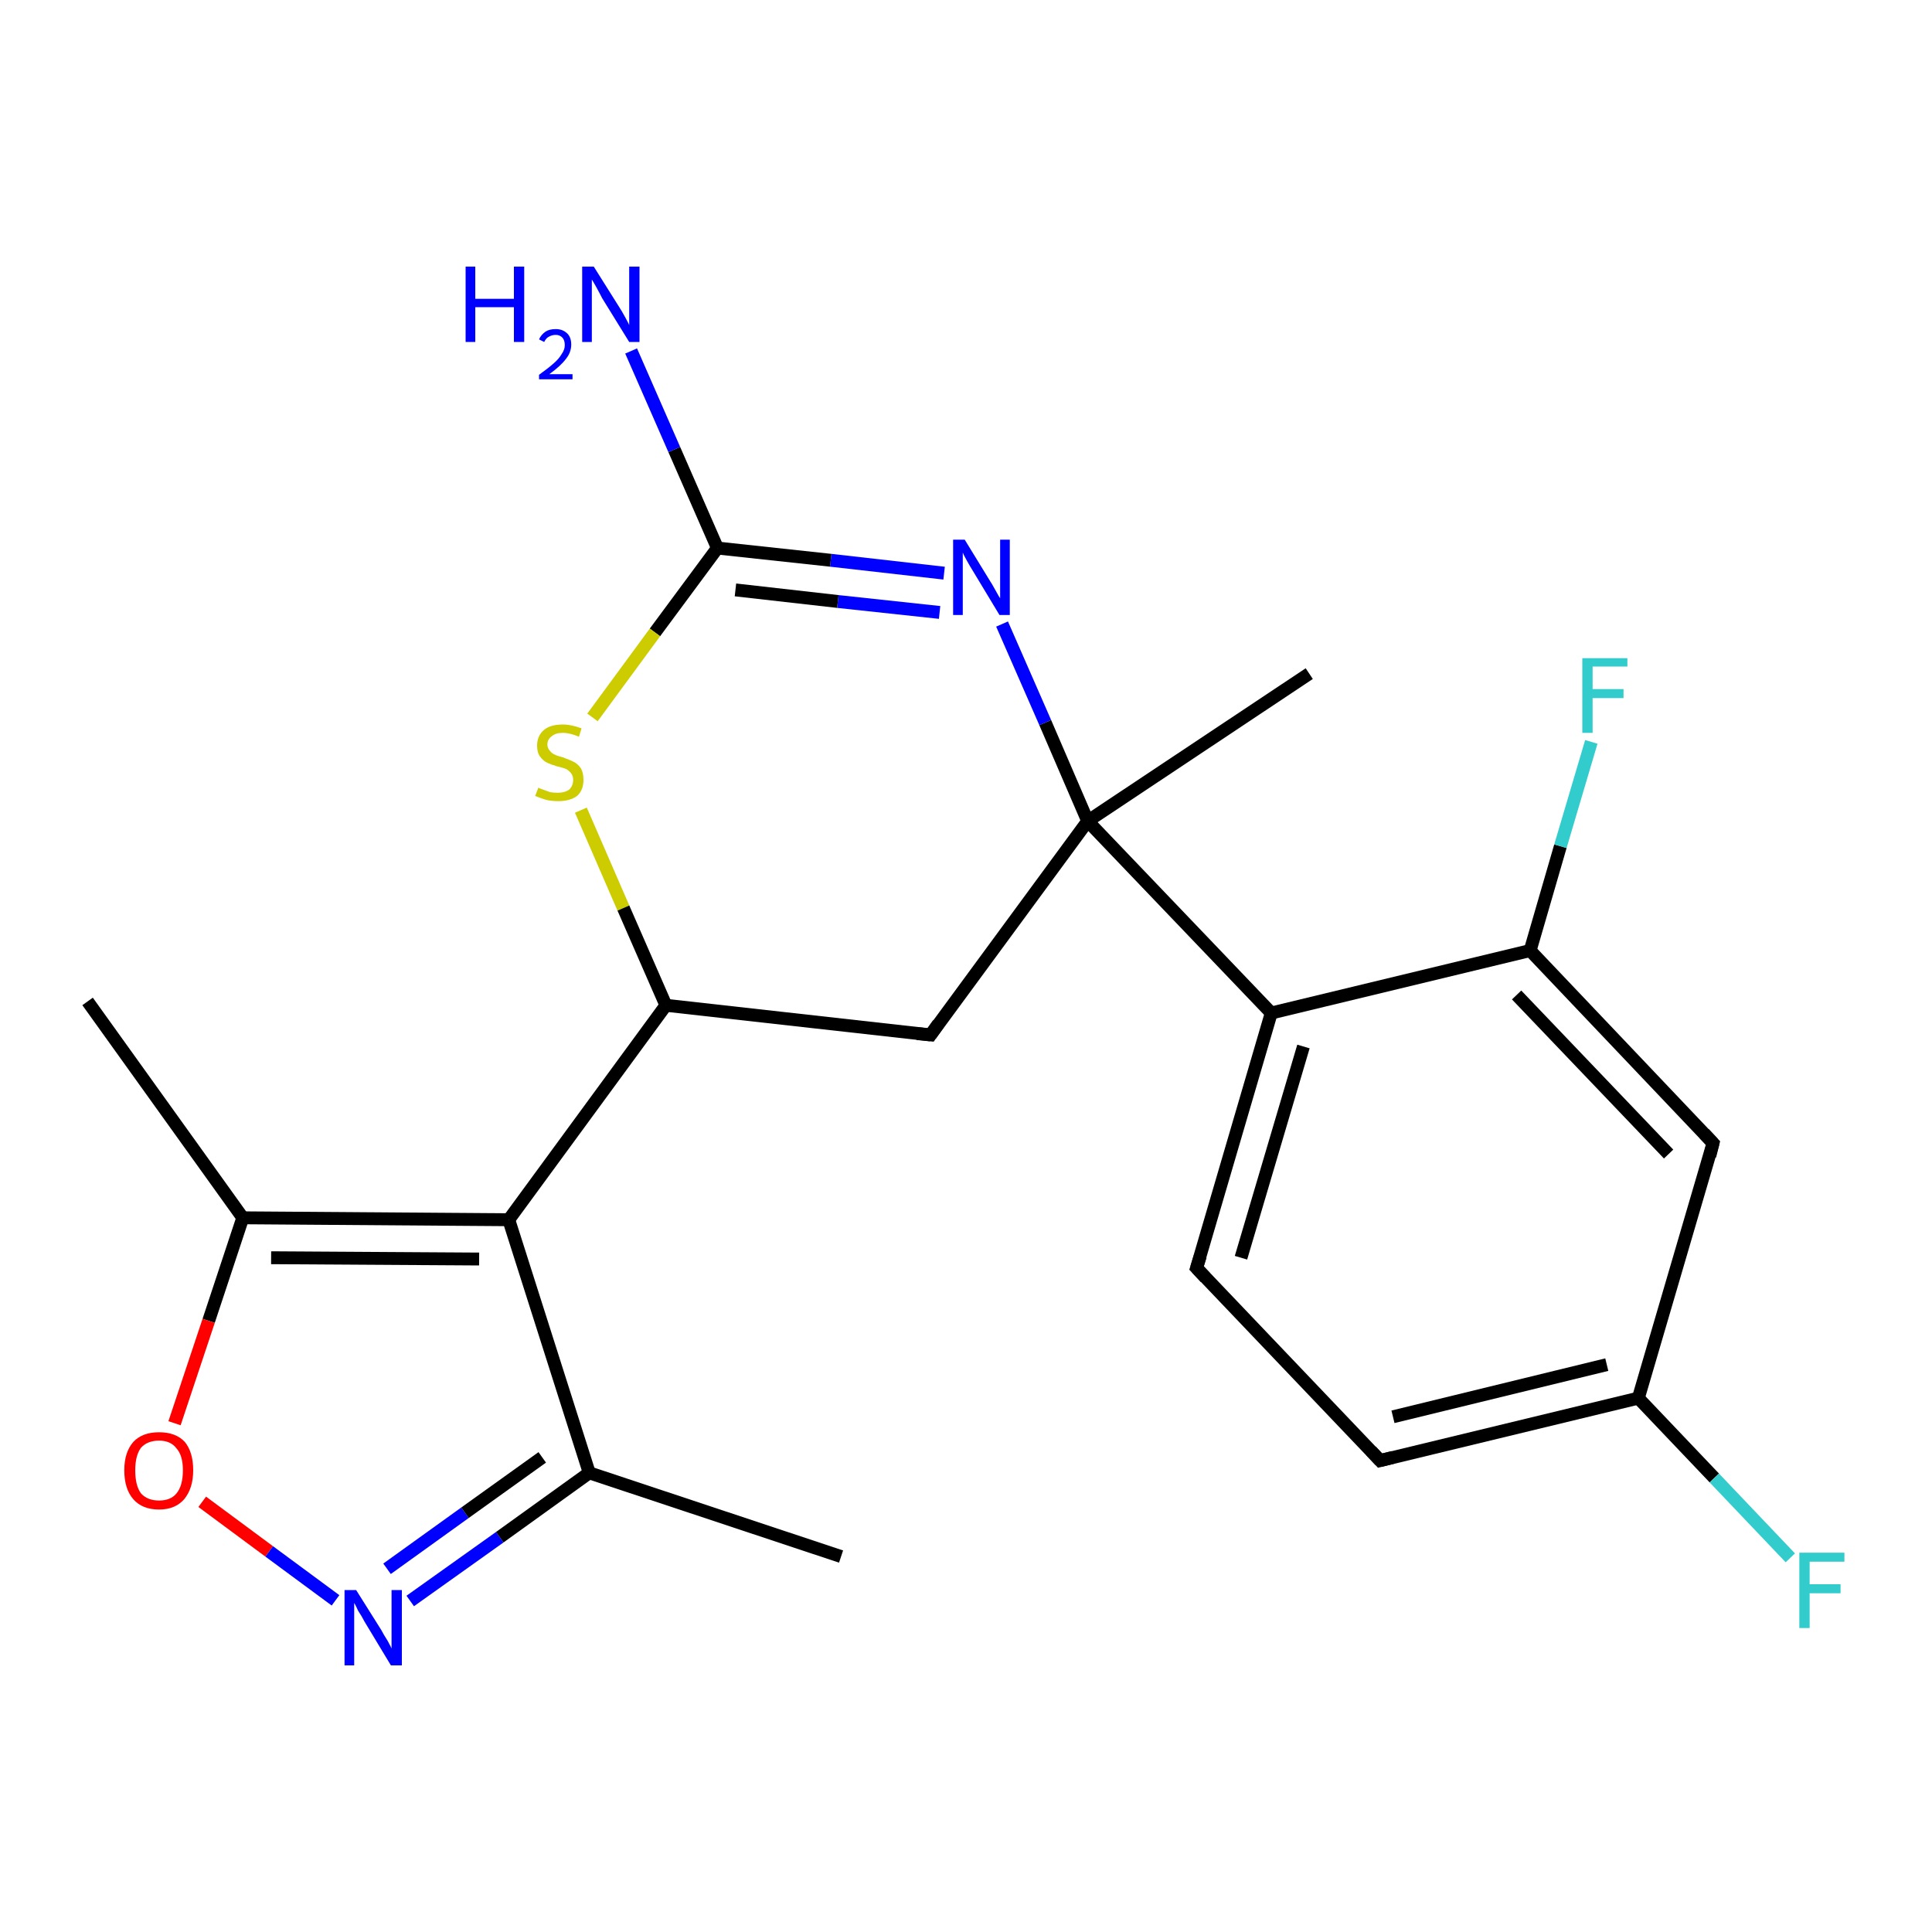 <?xml version='1.0' encoding='iso-8859-1'?>
<svg version='1.1' baseProfile='full'
              xmlns='http://www.w3.org/2000/svg'
                      xmlns:rdkit='http://www.rdkit.org/xml'
                      xmlns:xlink='http://www.w3.org/1999/xlink'
                  xml:space='preserve'
width='300px' height='300px' viewBox='0 0 300 300'>
<!-- END OF HEADER -->
<rect style='opacity:1.0;fill:#FFFFFF;stroke:none' width='300.0' height='300.0' x='0.0' y='0.0'> </rect>
<path class='bond-0 atom-0 atom-1' d='M 13.6,155.5 L 37.7,189.1' style='fill:none;fill-rule:evenodd;stroke:#000000;stroke-width:2.0px;stroke-linecap:butt;stroke-linejoin:miter;stroke-opacity:1' />
<path class='bond-1 atom-1 atom-2' d='M 37.7,189.1 L 32.4,205.1' style='fill:none;fill-rule:evenodd;stroke:#000000;stroke-width:2.0px;stroke-linecap:butt;stroke-linejoin:miter;stroke-opacity:1' />
<path class='bond-1 atom-1 atom-2' d='M 32.4,205.1 L 27.1,221.0' style='fill:none;fill-rule:evenodd;stroke:#FF0000;stroke-width:2.0px;stroke-linecap:butt;stroke-linejoin:miter;stroke-opacity:1' />
<path class='bond-2 atom-2 atom-3' d='M 31.4,233.2 L 41.8,240.9' style='fill:none;fill-rule:evenodd;stroke:#FF0000;stroke-width:2.0px;stroke-linecap:butt;stroke-linejoin:miter;stroke-opacity:1' />
<path class='bond-2 atom-2 atom-3' d='M 41.8,240.9 L 52.1,248.5' style='fill:none;fill-rule:evenodd;stroke:#0000FF;stroke-width:2.0px;stroke-linecap:butt;stroke-linejoin:miter;stroke-opacity:1' />
<path class='bond-3 atom-3 atom-4' d='M 63.7,248.6 L 77.6,238.7' style='fill:none;fill-rule:evenodd;stroke:#0000FF;stroke-width:2.0px;stroke-linecap:butt;stroke-linejoin:miter;stroke-opacity:1' />
<path class='bond-3 atom-3 atom-4' d='M 77.6,238.7 L 91.5,228.7' style='fill:none;fill-rule:evenodd;stroke:#000000;stroke-width:2.0px;stroke-linecap:butt;stroke-linejoin:miter;stroke-opacity:1' />
<path class='bond-3 atom-3 atom-4' d='M 60.1,243.6 L 72.2,234.9' style='fill:none;fill-rule:evenodd;stroke:#0000FF;stroke-width:2.0px;stroke-linecap:butt;stroke-linejoin:miter;stroke-opacity:1' />
<path class='bond-3 atom-3 atom-4' d='M 72.2,234.9 L 84.2,226.3' style='fill:none;fill-rule:evenodd;stroke:#000000;stroke-width:2.0px;stroke-linecap:butt;stroke-linejoin:miter;stroke-opacity:1' />
<path class='bond-4 atom-4 atom-5' d='M 91.5,228.7 L 130.6,241.7' style='fill:none;fill-rule:evenodd;stroke:#000000;stroke-width:2.0px;stroke-linecap:butt;stroke-linejoin:miter;stroke-opacity:1' />
<path class='bond-5 atom-4 atom-6' d='M 91.5,228.7 L 79.0,189.4' style='fill:none;fill-rule:evenodd;stroke:#000000;stroke-width:2.0px;stroke-linecap:butt;stroke-linejoin:miter;stroke-opacity:1' />
<path class='bond-6 atom-6 atom-7' d='M 79.0,189.4 L 103.4,156.1' style='fill:none;fill-rule:evenodd;stroke:#000000;stroke-width:2.0px;stroke-linecap:butt;stroke-linejoin:miter;stroke-opacity:1' />
<path class='bond-7 atom-7 atom-8' d='M 103.4,156.1 L 144.5,160.7' style='fill:none;fill-rule:evenodd;stroke:#000000;stroke-width:2.0px;stroke-linecap:butt;stroke-linejoin:miter;stroke-opacity:1' />
<path class='bond-8 atom-8 atom-9' d='M 144.5,160.7 L 168.9,127.5' style='fill:none;fill-rule:evenodd;stroke:#000000;stroke-width:2.0px;stroke-linecap:butt;stroke-linejoin:miter;stroke-opacity:1' />
<path class='bond-9 atom-9 atom-10' d='M 168.9,127.5 L 203.3,104.6' style='fill:none;fill-rule:evenodd;stroke:#000000;stroke-width:2.0px;stroke-linecap:butt;stroke-linejoin:miter;stroke-opacity:1' />
<path class='bond-10 atom-9 atom-11' d='M 168.9,127.5 L 162.3,112.2' style='fill:none;fill-rule:evenodd;stroke:#000000;stroke-width:2.0px;stroke-linecap:butt;stroke-linejoin:miter;stroke-opacity:1' />
<path class='bond-10 atom-9 atom-11' d='M 162.3,112.2 L 155.6,96.9' style='fill:none;fill-rule:evenodd;stroke:#0000FF;stroke-width:2.0px;stroke-linecap:butt;stroke-linejoin:miter;stroke-opacity:1' />
<path class='bond-11 atom-11 atom-12' d='M 146.6,89.0 L 129.0,87.0' style='fill:none;fill-rule:evenodd;stroke:#0000FF;stroke-width:2.0px;stroke-linecap:butt;stroke-linejoin:miter;stroke-opacity:1' />
<path class='bond-11 atom-11 atom-12' d='M 129.0,87.0 L 111.4,85.1' style='fill:none;fill-rule:evenodd;stroke:#000000;stroke-width:2.0px;stroke-linecap:butt;stroke-linejoin:miter;stroke-opacity:1' />
<path class='bond-11 atom-11 atom-12' d='M 145.9,95.1 L 130.1,93.4' style='fill:none;fill-rule:evenodd;stroke:#0000FF;stroke-width:2.0px;stroke-linecap:butt;stroke-linejoin:miter;stroke-opacity:1' />
<path class='bond-11 atom-11 atom-12' d='M 130.1,93.4 L 114.2,91.6' style='fill:none;fill-rule:evenodd;stroke:#000000;stroke-width:2.0px;stroke-linecap:butt;stroke-linejoin:miter;stroke-opacity:1' />
<path class='bond-12 atom-12 atom-13' d='M 111.4,85.1 L 104.7,69.8' style='fill:none;fill-rule:evenodd;stroke:#000000;stroke-width:2.0px;stroke-linecap:butt;stroke-linejoin:miter;stroke-opacity:1' />
<path class='bond-12 atom-12 atom-13' d='M 104.7,69.8 L 98.0,54.5' style='fill:none;fill-rule:evenodd;stroke:#0000FF;stroke-width:2.0px;stroke-linecap:butt;stroke-linejoin:miter;stroke-opacity:1' />
<path class='bond-13 atom-12 atom-14' d='M 111.4,85.1 L 101.7,98.2' style='fill:none;fill-rule:evenodd;stroke:#000000;stroke-width:2.0px;stroke-linecap:butt;stroke-linejoin:miter;stroke-opacity:1' />
<path class='bond-13 atom-12 atom-14' d='M 101.7,98.2 L 92.0,111.4' style='fill:none;fill-rule:evenodd;stroke:#CCCC00;stroke-width:2.0px;stroke-linecap:butt;stroke-linejoin:miter;stroke-opacity:1' />
<path class='bond-14 atom-9 atom-15' d='M 168.9,127.5 L 197.4,157.3' style='fill:none;fill-rule:evenodd;stroke:#000000;stroke-width:2.0px;stroke-linecap:butt;stroke-linejoin:miter;stroke-opacity:1' />
<path class='bond-15 atom-15 atom-16' d='M 197.4,157.3 L 185.8,196.9' style='fill:none;fill-rule:evenodd;stroke:#000000;stroke-width:2.0px;stroke-linecap:butt;stroke-linejoin:miter;stroke-opacity:1' />
<path class='bond-15 atom-15 atom-16' d='M 202.4,162.5 L 192.7,195.3' style='fill:none;fill-rule:evenodd;stroke:#000000;stroke-width:2.0px;stroke-linecap:butt;stroke-linejoin:miter;stroke-opacity:1' />
<path class='bond-16 atom-16 atom-17' d='M 185.8,196.9 L 214.3,226.8' style='fill:none;fill-rule:evenodd;stroke:#000000;stroke-width:2.0px;stroke-linecap:butt;stroke-linejoin:miter;stroke-opacity:1' />
<path class='bond-17 atom-17 atom-18' d='M 214.3,226.8 L 254.4,217.1' style='fill:none;fill-rule:evenodd;stroke:#000000;stroke-width:2.0px;stroke-linecap:butt;stroke-linejoin:miter;stroke-opacity:1' />
<path class='bond-17 atom-17 atom-18' d='M 216.3,220.0 L 249.5,211.9' style='fill:none;fill-rule:evenodd;stroke:#000000;stroke-width:2.0px;stroke-linecap:butt;stroke-linejoin:miter;stroke-opacity:1' />
<path class='bond-18 atom-18 atom-19' d='M 254.4,217.1 L 266.2,229.5' style='fill:none;fill-rule:evenodd;stroke:#000000;stroke-width:2.0px;stroke-linecap:butt;stroke-linejoin:miter;stroke-opacity:1' />
<path class='bond-18 atom-18 atom-19' d='M 266.2,229.5 L 278.0,241.9' style='fill:none;fill-rule:evenodd;stroke:#33CCCC;stroke-width:2.0px;stroke-linecap:butt;stroke-linejoin:miter;stroke-opacity:1' />
<path class='bond-19 atom-18 atom-20' d='M 254.4,217.1 L 266.0,177.5' style='fill:none;fill-rule:evenodd;stroke:#000000;stroke-width:2.0px;stroke-linecap:butt;stroke-linejoin:miter;stroke-opacity:1' />
<path class='bond-20 atom-20 atom-21' d='M 266.0,177.5 L 237.6,147.6' style='fill:none;fill-rule:evenodd;stroke:#000000;stroke-width:2.0px;stroke-linecap:butt;stroke-linejoin:miter;stroke-opacity:1' />
<path class='bond-20 atom-20 atom-21' d='M 259.1,179.2 L 235.5,154.5' style='fill:none;fill-rule:evenodd;stroke:#000000;stroke-width:2.0px;stroke-linecap:butt;stroke-linejoin:miter;stroke-opacity:1' />
<path class='bond-21 atom-21 atom-22' d='M 237.6,147.6 L 242.3,131.4' style='fill:none;fill-rule:evenodd;stroke:#000000;stroke-width:2.0px;stroke-linecap:butt;stroke-linejoin:miter;stroke-opacity:1' />
<path class='bond-21 atom-21 atom-22' d='M 242.3,131.4 L 247.1,115.2' style='fill:none;fill-rule:evenodd;stroke:#33CCCC;stroke-width:2.0px;stroke-linecap:butt;stroke-linejoin:miter;stroke-opacity:1' />
<path class='bond-22 atom-6 atom-1' d='M 79.0,189.4 L 37.7,189.1' style='fill:none;fill-rule:evenodd;stroke:#000000;stroke-width:2.0px;stroke-linecap:butt;stroke-linejoin:miter;stroke-opacity:1' />
<path class='bond-22 atom-6 atom-1' d='M 74.4,195.5 L 42.1,195.3' style='fill:none;fill-rule:evenodd;stroke:#000000;stroke-width:2.0px;stroke-linecap:butt;stroke-linejoin:miter;stroke-opacity:1' />
<path class='bond-23 atom-14 atom-7' d='M 90.2,125.8 L 96.8,141.0' style='fill:none;fill-rule:evenodd;stroke:#CCCC00;stroke-width:2.0px;stroke-linecap:butt;stroke-linejoin:miter;stroke-opacity:1' />
<path class='bond-23 atom-14 atom-7' d='M 96.8,141.0 L 103.4,156.1' style='fill:none;fill-rule:evenodd;stroke:#000000;stroke-width:2.0px;stroke-linecap:butt;stroke-linejoin:miter;stroke-opacity:1' />
<path class='bond-24 atom-21 atom-15' d='M 237.6,147.6 L 197.4,157.3' style='fill:none;fill-rule:evenodd;stroke:#000000;stroke-width:2.0px;stroke-linecap:butt;stroke-linejoin:miter;stroke-opacity:1' />
<path d='M 142.4,160.5 L 144.5,160.7 L 145.7,159.0' style='fill:none;stroke:#000000;stroke-width:2.0px;stroke-linecap:butt;stroke-linejoin:miter;stroke-opacity:1;' />
<path d='M 186.4,195.0 L 185.8,196.9 L 187.2,198.4' style='fill:none;stroke:#000000;stroke-width:2.0px;stroke-linecap:butt;stroke-linejoin:miter;stroke-opacity:1;' />
<path d='M 212.9,225.3 L 214.3,226.8 L 216.3,226.3' style='fill:none;stroke:#000000;stroke-width:2.0px;stroke-linecap:butt;stroke-linejoin:miter;stroke-opacity:1;' />
<path d='M 265.5,179.5 L 266.0,177.5 L 264.6,176.0' style='fill:none;stroke:#000000;stroke-width:2.0px;stroke-linecap:butt;stroke-linejoin:miter;stroke-opacity:1;' />
<path class='atom-2' d='M 19.3 228.3
Q 19.3 225.5, 20.7 223.9
Q 22.1 222.4, 24.7 222.4
Q 27.3 222.4, 28.7 223.9
Q 30.0 225.5, 30.0 228.3
Q 30.0 231.1, 28.6 232.8
Q 27.2 234.4, 24.7 234.4
Q 22.1 234.4, 20.7 232.8
Q 19.3 231.2, 19.3 228.3
M 24.7 233.0
Q 26.5 233.0, 27.4 231.9
Q 28.4 230.7, 28.4 228.3
Q 28.4 226.0, 27.4 224.9
Q 26.5 223.7, 24.7 223.7
Q 22.9 223.7, 21.9 224.8
Q 21.0 226.0, 21.0 228.3
Q 21.0 230.7, 21.9 231.9
Q 22.9 233.0, 24.7 233.0
' fill='#FF0000'/>
<path class='atom-3' d='M 55.3 246.9
L 59.2 253.1
Q 59.5 253.7, 60.2 254.8
Q 60.8 255.9, 60.8 256.0
L 60.8 246.9
L 62.4 246.9
L 62.4 258.6
L 60.7 258.6
L 56.6 251.8
Q 56.2 251.0, 55.6 250.1
Q 55.2 249.2, 55.0 248.9
L 55.0 258.6
L 53.5 258.6
L 53.5 246.9
L 55.3 246.9
' fill='#0000FF'/>
<path class='atom-11' d='M 149.8 83.8
L 153.6 90.0
Q 154.0 90.6, 154.6 91.7
Q 155.2 92.8, 155.3 92.9
L 155.3 83.8
L 156.8 83.8
L 156.8 95.5
L 155.2 95.5
L 151.1 88.7
Q 150.6 87.9, 150.1 87.0
Q 149.6 86.1, 149.5 85.8
L 149.5 95.5
L 148.0 95.5
L 148.0 83.8
L 149.8 83.8
' fill='#0000FF'/>
<path class='atom-13' d='M 72.3 41.4
L 73.8 41.4
L 73.8 46.4
L 79.8 46.4
L 79.8 41.4
L 81.4 41.4
L 81.4 53.1
L 79.8 53.1
L 79.8 47.7
L 73.8 47.7
L 73.8 53.1
L 72.3 53.1
L 72.3 41.4
' fill='#0000FF'/>
<path class='atom-13' d='M 83.7 52.7
Q 84.0 52.0, 84.7 51.5
Q 85.3 51.1, 86.3 51.1
Q 87.4 51.1, 88.1 51.8
Q 88.7 52.4, 88.7 53.5
Q 88.7 54.7, 87.9 55.7
Q 87.1 56.8, 85.3 58.1
L 88.9 58.1
L 88.9 58.9
L 83.7 58.9
L 83.7 58.2
Q 85.1 57.2, 86.0 56.4
Q 86.8 55.7, 87.2 55.0
Q 87.7 54.3, 87.7 53.6
Q 87.7 52.8, 87.3 52.4
Q 86.9 52.0, 86.3 52.0
Q 85.7 52.0, 85.2 52.3
Q 84.8 52.5, 84.5 53.1
L 83.7 52.7
' fill='#0000FF'/>
<path class='atom-13' d='M 92.2 41.4
L 96.1 47.6
Q 96.5 48.2, 97.1 49.3
Q 97.7 50.4, 97.7 50.5
L 97.7 41.4
L 99.3 41.4
L 99.3 53.1
L 97.7 53.1
L 93.5 46.3
Q 93.1 45.5, 92.6 44.6
Q 92.1 43.7, 91.9 43.4
L 91.9 53.1
L 90.4 53.1
L 90.4 41.4
L 92.2 41.4
' fill='#0000FF'/>
<path class='atom-14' d='M 83.6 122.3
Q 83.7 122.4, 84.3 122.6
Q 84.8 122.8, 85.4 123.0
Q 86.0 123.1, 86.6 123.1
Q 87.7 123.1, 88.4 122.6
Q 89.0 122.0, 89.0 121.1
Q 89.0 120.5, 88.7 120.1
Q 88.4 119.7, 87.9 119.4
Q 87.4 119.2, 86.5 119.0
Q 85.5 118.7, 84.9 118.4
Q 84.3 118.1, 83.8 117.4
Q 83.4 116.8, 83.4 115.8
Q 83.4 114.3, 84.4 113.4
Q 85.4 112.5, 87.4 112.5
Q 88.7 112.5, 90.3 113.1
L 89.9 114.4
Q 88.5 113.8, 87.4 113.8
Q 86.3 113.8, 85.7 114.3
Q 85.0 114.8, 85.0 115.6
Q 85.0 116.2, 85.4 116.6
Q 85.7 117.0, 86.2 117.2
Q 86.6 117.4, 87.4 117.6
Q 88.5 118.0, 89.1 118.3
Q 89.7 118.6, 90.2 119.3
Q 90.6 120.0, 90.6 121.1
Q 90.6 122.7, 89.6 123.6
Q 88.5 124.4, 86.7 124.4
Q 85.6 124.4, 84.8 124.2
Q 84.1 124.0, 83.1 123.6
L 83.6 122.3
' fill='#CCCC00'/>
<path class='atom-19' d='M 279.4 241.1
L 286.4 241.1
L 286.4 242.5
L 281.0 242.5
L 281.0 246.0
L 285.8 246.0
L 285.8 247.4
L 281.0 247.4
L 281.0 252.8
L 279.4 252.8
L 279.4 241.1
' fill='#33CCCC'/>
<path class='atom-22' d='M 245.7 102.2
L 252.7 102.2
L 252.7 103.5
L 247.3 103.5
L 247.3 107.0
L 252.1 107.0
L 252.1 108.4
L 247.3 108.4
L 247.3 113.8
L 245.7 113.8
L 245.7 102.2
' fill='#33CCCC'/>
</svg>
